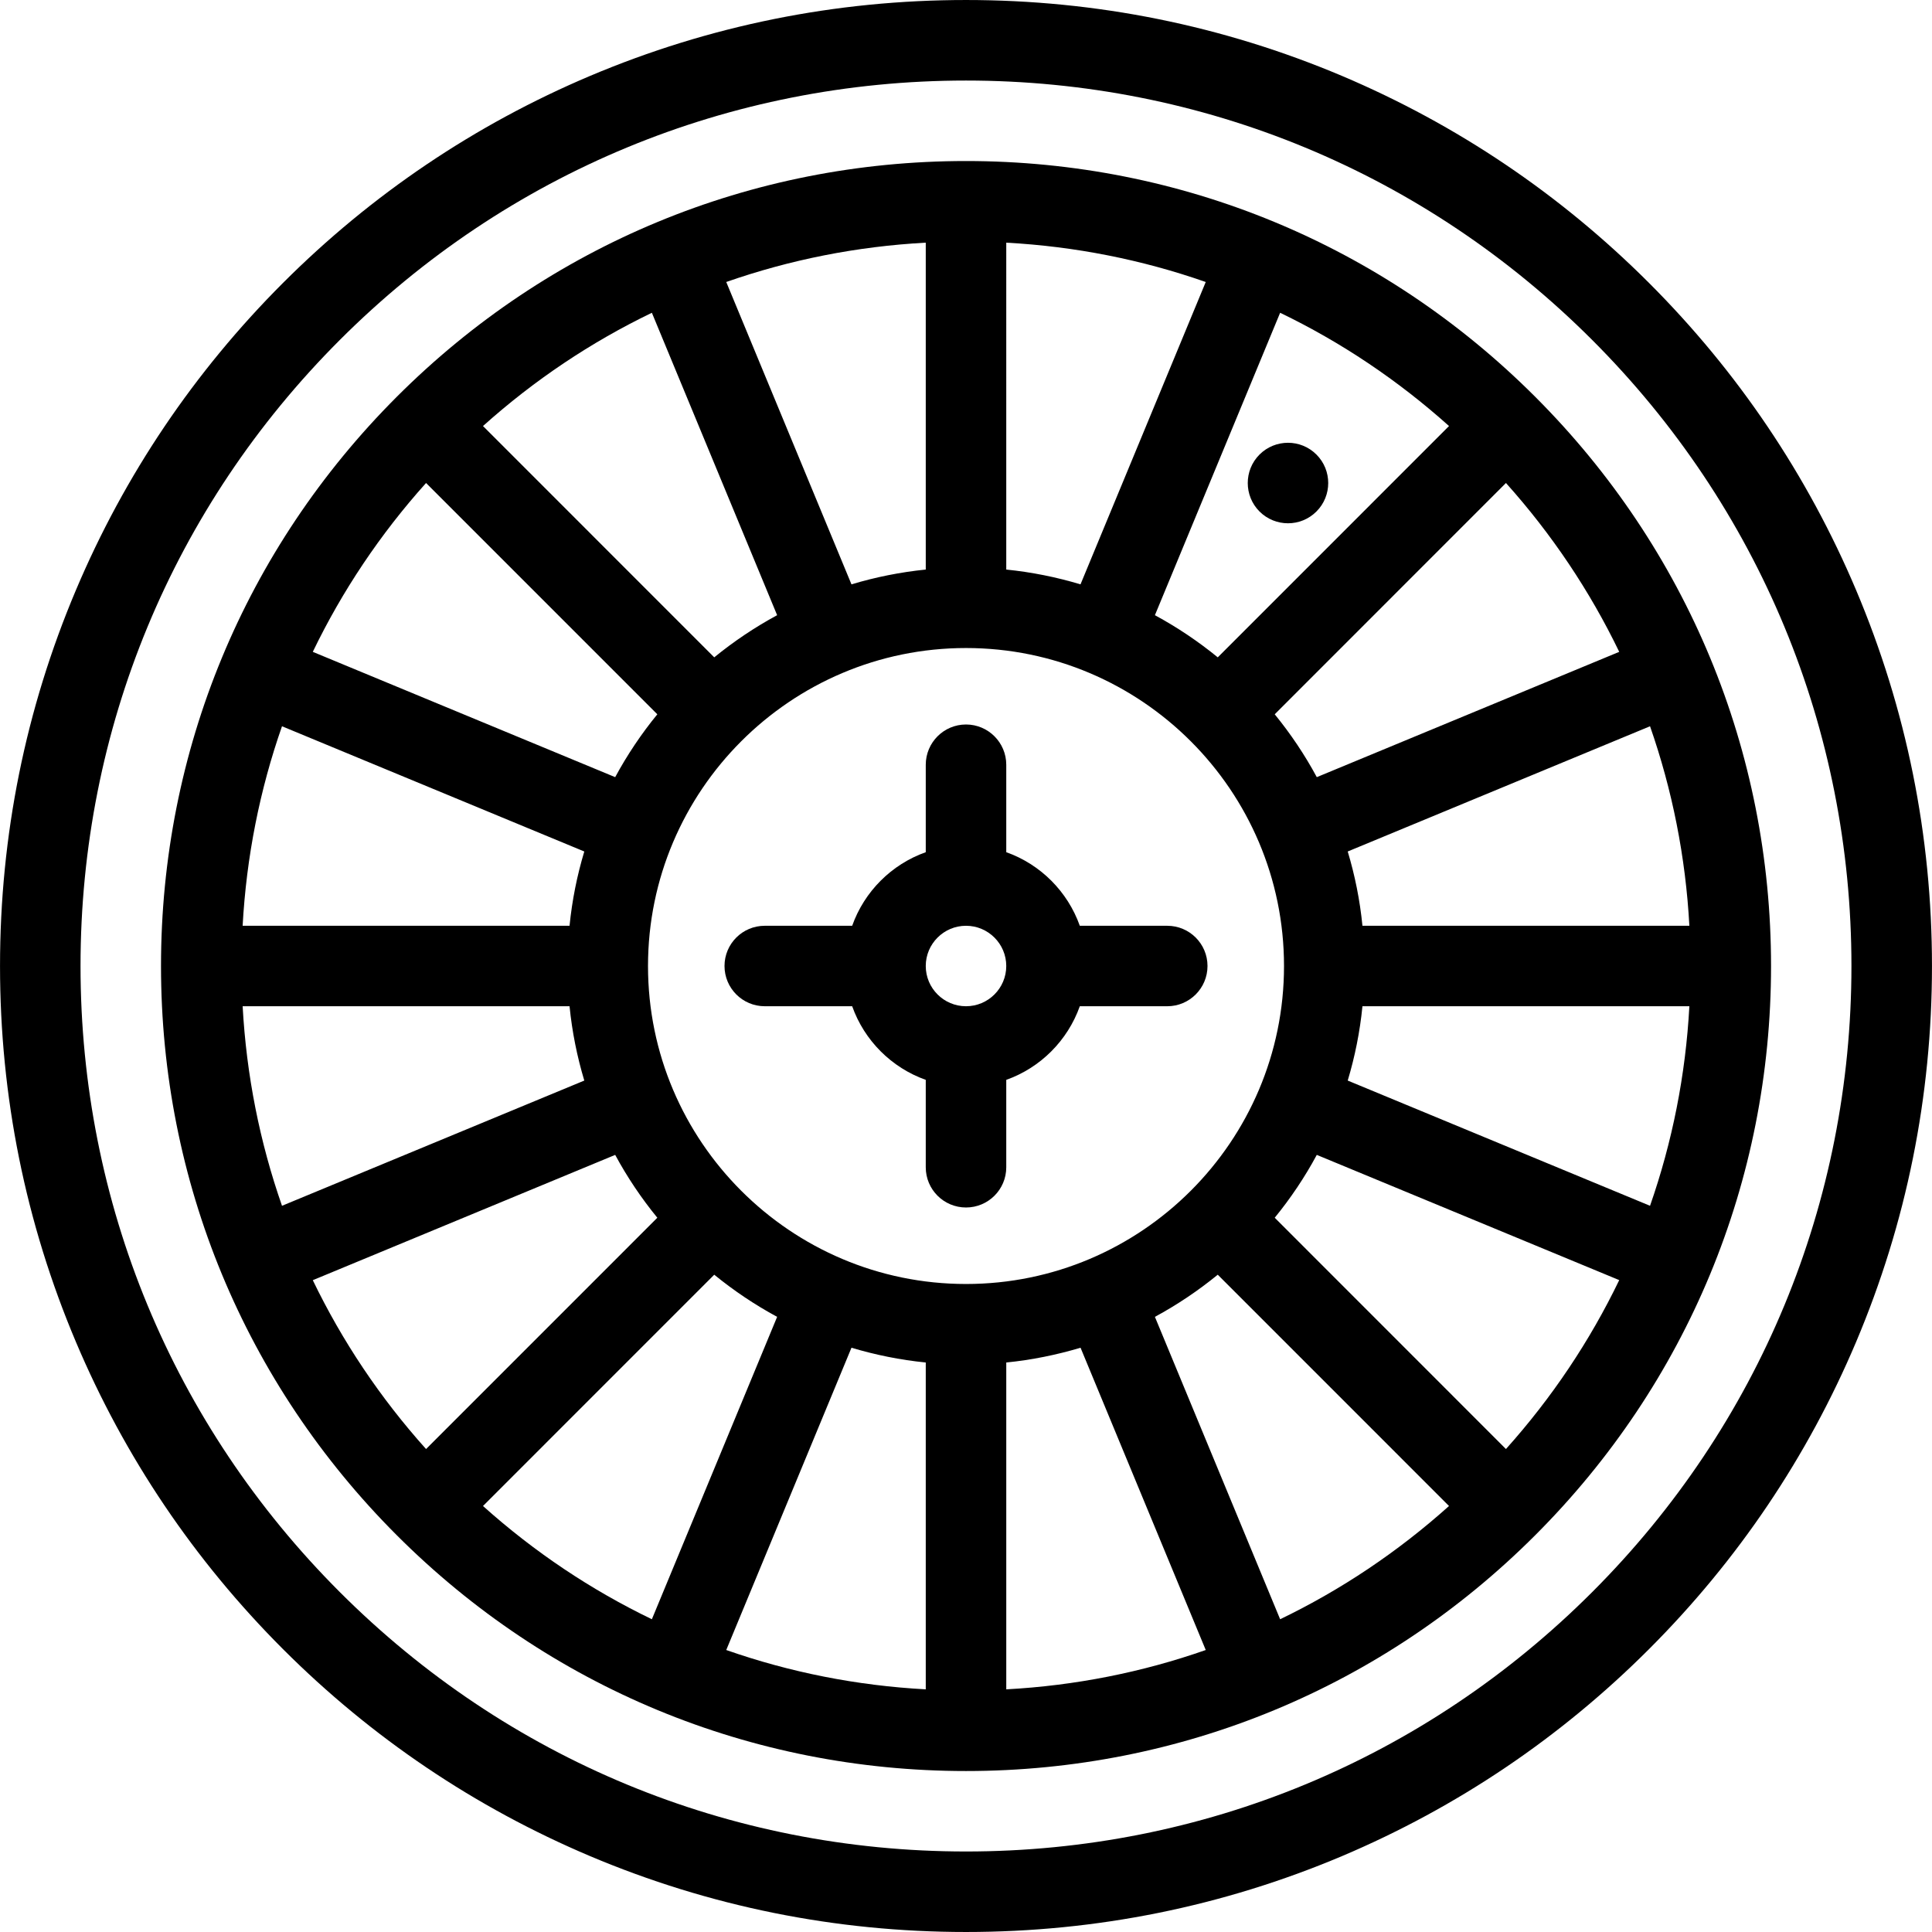 <?xml version="1.0" encoding="utf-8"?>
<!-- Generator: Adobe Illustrator 16.0.0, SVG Export Plug-In . SVG Version: 6.00 Build 0)  -->
<!DOCTYPE svg PUBLIC "-//W3C//DTD SVG 1.1//EN" "http://www.w3.org/Graphics/SVG/1.1/DTD/svg11.dtd">
<svg version="1.1" id="Layer_1" xmlns="http://www.w3.org/2000/svg" xmlns:xlink="http://www.w3.org/1999/xlink" x="0px" y="0px"
	 width="512px" height="512px" viewBox="0 0 512 512" enable-background="new 0 0 512 512" xml:space="preserve">
<g id="casino_roulette_1">
	<path d="M491.877,156.36c-12.893-30.485-31.344-57.858-54.863-81.373c-23.5-23.5-50.893-41.956-81.354-54.862
		C324.092,6.781,290.562,0.002,256.002,0.002c-34.554,0-68.079,6.779-99.647,20.123C125.87,33.031,98.487,51.487,74.987,74.987
		c-23.505,23.515-41.966,50.888-54.858,81.373C6.776,187.919,0.006,221.453,0.006,255.998c0,34.559,6.77,68.088,20.123,99.656
		c12.892,30.48,31.353,57.854,54.858,81.373c23.5,23.5,50.882,41.951,81.368,54.854c31.569,13.342,65.094,20.117,99.647,20.117
		c34.56,0,68.089-6.775,99.658-20.117c30.461-12.902,57.854-31.354,81.354-54.854c23.52-23.52,41.971-50.893,54.863-81.373
		c13.342-31.568,20.117-65.098,20.117-99.656C511.994,221.453,505.219,187.919,491.877,156.36z M421.936,421.93
		c-44.324,44.334-103.246,68.734-165.933,68.734c-62.682,0-121.608-24.4-165.937-68.734C45.747,377.625,21.34,318.684,21.34,255.998
		c0-62.672,24.407-121.608,68.726-165.917c44.328-44.329,103.255-68.736,165.937-68.736c62.687,0,121.609,24.407,165.933,68.736
		c44.312,44.309,68.715,103.245,68.715,165.917C490.65,318.684,466.248,377.625,421.936,421.93z"/>
	<path d="M256.002,42.674c-56.985,0-110.554,22.187-150.849,62.48c-40.289,40.299-62.485,93.878-62.485,150.844
		c0,56.98,22.196,110.559,62.485,150.854c40.294,40.303,93.863,62.49,150.849,62.49c56.98,0,110.56-22.188,150.843-62.49
		c40.295-40.295,62.5-93.873,62.5-150.854c0-56.966-22.205-110.545-62.5-150.844C366.562,64.86,312.982,42.674,256.002,42.674z
		 M150.934,245.341H64.301c0.995-18.235,4.529-36,10.431-52.873l80.113,33.187C152.938,231.983,151.61,238.562,150.934,245.341z
		 M150.934,266.664c0.676,6.775,2.005,13.363,3.912,19.697l-80.113,33.186c-5.902-16.883-9.436-34.646-10.431-52.883H150.934z
		 M171.728,256.013c0-46.485,37.804-84.28,84.274-84.28c46.47,0,84.275,37.795,84.275,84.28c0,46.466-37.805,84.259-84.275,84.259
		C209.532,340.271,171.728,302.479,171.728,256.013z M322.719,174.203c-5.166-4.221-10.746-7.971-16.656-11.171l33.186-80.143
		c16.107,7.765,31.156,17.828,44.756,30.015L322.719,174.203z M286.346,154.86c-6.334-1.907-12.912-3.235-19.676-3.922V64.311
		c18.234,0.985,35.99,4.521,52.863,10.422L286.346,154.86z M245.336,150.938c-6.77,0.687-13.348,2.015-19.687,3.922l-33.186-80.128
		c16.872-5.901,34.632-9.437,52.873-10.422V150.938z M205.949,163.032c-5.917,3.2-11.495,6.95-16.667,11.171l-61.284-61.299
		c13.593-12.187,28.647-22.25,44.755-30.015L205.949,163.032z M189.282,337.811c5.172,4.217,10.75,7.971,16.667,11.168
		l-33.196,80.137c-16.108-7.764-31.162-17.824-44.755-30.01L189.282,337.811z M225.649,357.164
		c6.338,1.893,12.917,3.236,19.687,3.912v86.617c-18.24-0.98-36-4.51-52.873-10.422L225.649,357.164z M266.67,361.076
		c6.764-0.676,13.342-2.02,19.686-3.912l33.178,80.107c-16.873,5.912-34.629,9.441-52.863,10.422V361.076z M306.062,348.979
		c5.91-3.197,11.49-6.951,16.656-11.168l61.285,61.295c-13.6,12.186-28.648,22.246-44.756,30.01L306.062,348.979z M337.816,322.713
		c4.217-5.166,7.961-10.734,11.146-16.656l80.148,33.186c-7.766,16.109-17.834,31.178-30.02,44.766L337.816,322.713z
		 M357.16,286.361c1.902-6.334,3.234-12.922,3.902-19.697h86.637c-0.98,18.236-4.529,36-10.422,52.883L357.16,286.361z
		 M361.062,245.341c-0.668-6.779-2-13.357-3.902-19.687l80.117-33.187c5.893,16.873,9.441,34.638,10.422,52.873H361.062z
		 M348.963,205.953c-3.186-5.921-6.93-11.485-11.146-16.656l61.275-61.3c12.186,13.599,22.254,28.657,30.02,44.75L348.963,205.953z
		 M112.909,127.997l61.29,61.3c-4.221,5.156-7.971,10.735-11.167,16.656l-80.138-33.206
		C90.654,156.654,100.713,141.596,112.909,127.997z M82.894,339.262l80.138-33.205c3.196,5.922,6.941,11.49,11.167,16.656
		l-61.29,61.295C100.713,370.42,90.654,355.352,82.894,339.262z"/>
	<path d="M348.875,120.468c-4.156-4.171-10.922-4.171-15.098,0c-4.146,4.157-4.146,10.922,0,15.079
		c4.176,4.171,10.941,4.171,15.098,0C353.033,131.39,353.033,124.625,348.875,120.468z"/>
	<path d="M225.835,266.664c3.221,9.078,10.422,16.285,19.5,19.51v23.168c0,5.891,4.774,10.656,10.667,10.656
		c5.888,0,10.667-4.766,10.667-10.656v-23.168c9.078-3.225,16.264-10.432,19.49-19.51h23.186c5.873,0,10.656-4.773,10.656-10.666
		s-4.783-10.657-10.656-10.657H286.16c-3.227-9.078-10.412-16.279-19.49-19.5v-23.172c0-5.887-4.779-10.671-10.667-10.671
		c-5.892,0-10.667,4.784-10.667,10.671v23.172c-9.079,3.221-16.28,10.422-19.5,19.5h-23.171c-5.887,0-10.662,4.765-10.662,10.657
		s4.774,10.666,10.662,10.666H225.835z M256.002,245.341c5.882,0,10.667,4.784,10.667,10.657c0,5.893-4.785,10.666-10.667,10.666
		s-10.667-4.773-10.667-10.666C245.336,250.125,250.12,245.341,256.002,245.341z"/>
</g>
</svg>
